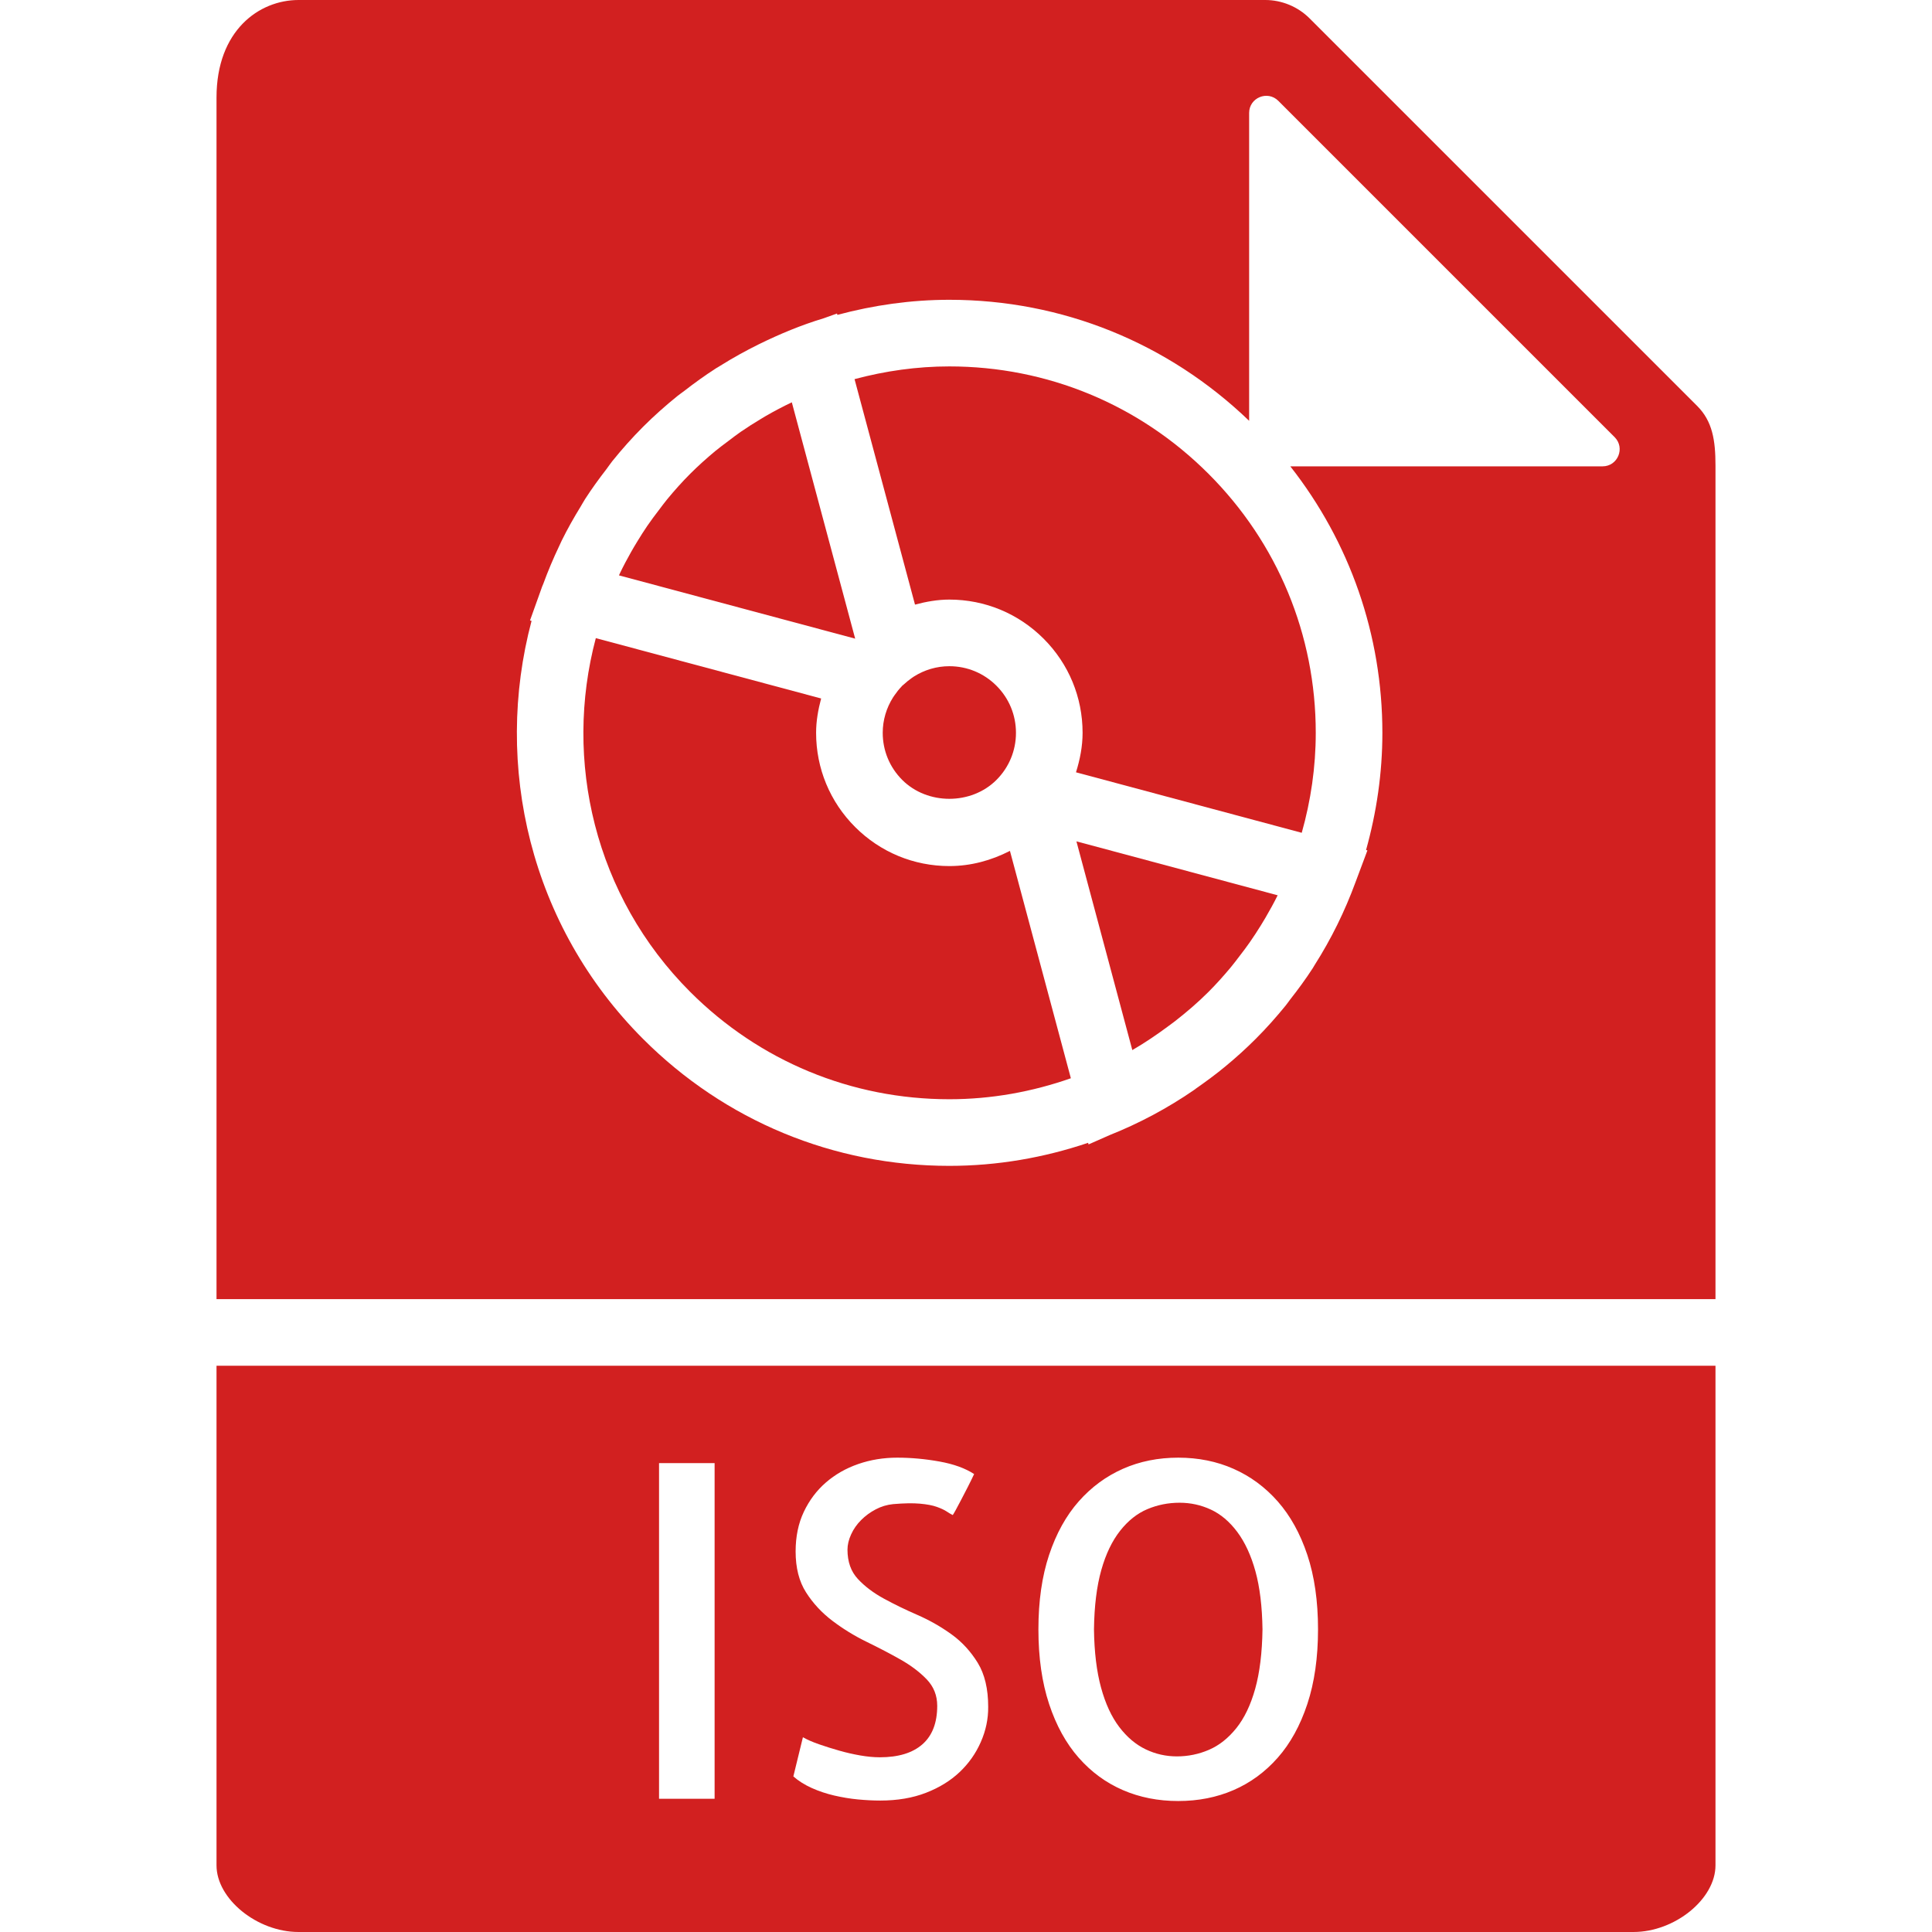 <?xml version="1.0" encoding="iso-8859-1"?>
<!-- Generator: Adobe Illustrator 18.0.0, SVG Export Plug-In . SVG Version: 6.00 Build 0)  -->
<!DOCTYPE svg PUBLIC "-//W3C//DTD SVG 1.1//EN" "http://www.w3.org/Graphics/SVG/1.1/DTD/svg11.dtd">
<svg version="1.1" id="Capa_1" xmlns="http://www.w3.org/2000/svg" xmlns:xlink="http://www.w3.org/1999/xlink" x="0px" y="0px"
	 viewBox="0 0 58 58" style="enable-background:new 0 0 58 58;" xml:space="preserve">
	 <style type="text/css" media="screen"> <![CDATA[ g {fill: #D22020;}]]> </style> 
<g>
	<path d="M27.071,20.604c-0.082,0.085-0.152,0.173-0.214,0.264l-0.046,0.067C26.611,21.251,26.5,21.616,26.5,22
		c0,0.534,0.208,1.036,0.586,1.414c0.756,0.756,2.072,0.756,2.828,0C30.292,23.036,30.5,22.534,30.5,22s-0.208-1.036-0.586-1.414
		S29.034,20,28.5,20c-0.384,0-0.75,0.111-1.067,0.312l-0.064,0.044c-0.082,0.057-0.16,0.121-0.235,0.19
		c-0.015,0.014-0.033,0.025-0.048,0.039C27.08,20.591,27.077,20.598,27.071,20.604z"/>
	<path d="M28.5,18c1.068,0,2.073,0.417,2.828,1.172C32.084,19.927,32.5,20.932,32.5,22c0,0.41-0.079,0.804-0.198,1.185l6.777,1.816
		C39.352,24.036,39.5,23.03,39.5,22c0-2.938-1.144-5.701-3.222-7.778S31.438,11,28.5,11c-0.975,0-1.928,0.137-2.846,0.382
		l1.815,6.769C27.803,18.062,28.145,18,28.5,18z"/>
	<path d="M35.074,30.806c0.065-0.049,0.131-0.095,0.195-0.145c0.353-0.275,0.693-0.566,1.01-0.883
		c0.235-0.235,0.455-0.482,0.666-0.734c0.093-0.111,0.179-0.227,0.267-0.342c0.105-0.135,0.207-0.271,0.305-0.411
		c0.115-0.165,0.224-0.332,0.33-0.503c0.049-0.079,0.097-0.159,0.144-0.239c0.128-0.22,0.252-0.442,0.365-0.672l-6.041-1.619
		l1.678,6.266c0.004-0.002,0.008-0.005,0.012-0.007C34.376,31.302,34.73,31.061,35.074,30.806z"/>
	<path d="M23.771,12.078c-0.265,0.125-0.522,0.262-0.774,0.406c-0.055,0.032-0.109,0.065-0.163,0.098
		c-0.205,0.123-0.407,0.251-0.604,0.387c-0.124,0.086-0.244,0.179-0.365,0.271c-0.134,0.101-0.27,0.2-0.399,0.307
		c-0.256,0.214-0.506,0.437-0.744,0.675c-0.246,0.246-0.474,0.503-0.691,0.765c-0.089,0.108-0.171,0.221-0.256,0.333
		c-0.116,0.151-0.23,0.303-0.337,0.459c-0.108,0.157-0.209,0.319-0.309,0.482c-0.065,0.106-0.128,0.212-0.188,0.319
		c-0.114,0.203-0.224,0.408-0.325,0.619c-0.012,0.024-0.022,0.049-0.034,0.074l7.091,1.9L23.771,12.078z"/>
	<path d="M28.5,26c-1.068,0-2.073-0.417-2.828-1.172C24.916,24.073,24.5,23.068,24.5,22c0-0.355,0.062-0.697,0.151-1.031
		l-6.764-1.812c-0.977,3.67-0.038,7.749,2.835,10.622C22.8,31.856,25.562,33,28.5,33c1.264,0,2.49-0.224,3.648-0.63l-1.829-6.826
		C29.76,25.831,29.146,26,28.5,26z"/>
	<path d="M37.142,45.988c-0.232-0.31-0.497-0.533-0.793-0.67s-0.608-0.205-0.937-0.205c-0.338,0-0.658,0.063-0.964,0.191
		s-0.579,0.344-0.82,0.649s-0.431,0.699-0.567,1.183s-0.21,1.075-0.219,1.777c0.009,0.684,0.08,1.267,0.212,1.75
		s0.314,0.877,0.547,1.183s0.497,0.528,0.793,0.67s0.608,0.212,0.937,0.212c0.337,0,0.658-0.066,0.964-0.198s0.579-0.349,0.82-0.649
		s0.431-0.695,0.567-1.183s0.209-1.082,0.219-1.784c-0.01-0.684-0.08-1.265-0.212-1.743S37.374,46.298,37.142,45.988z"/>
	<path d="M51.5,39V13.978c0-0.766-0.092-1.333-0.55-1.792L39.313,0.55C38.964,0.201,38.48,0,37.985,0H8.963
		C7.777,0,6.5,0.916,6.5,2.926V39H51.5z M15.911,18.627l0.366-1.022c0.009-0.025,0.022-0.048,0.031-0.073
		c0.141-0.386,0.301-0.765,0.479-1.139c0.027-0.057,0.052-0.115,0.08-0.172c0.171-0.346,0.362-0.684,0.566-1.016
		c0.045-0.074,0.085-0.15,0.132-0.223c0.198-0.308,0.415-0.606,0.642-0.9c0.06-0.078,0.113-0.161,0.174-0.237
		c0.288-0.357,0.596-0.704,0.928-1.036c0.329-0.329,0.675-0.635,1.031-0.923c0.066-0.053,0.136-0.099,0.203-0.151
		c0.308-0.24,0.624-0.467,0.95-0.677c0.044-0.028,0.089-0.053,0.133-0.08c0.372-0.233,0.755-0.445,1.147-0.639
		c0.002-0.001,0.004-0.002,0.006-0.003c0.629-0.309,1.277-0.579,1.949-0.781l0.399-0.143l0.011,0.041C26.222,9.162,27.347,9,28.5,9
		c3.385,0,6.567,1.293,9,3.633V3.391c0-0.458,0.553-0.687,0.877-0.363l10.095,10.095C48.796,13.447,48.567,14,48.109,14h-9.373
		c1.787,2.277,2.764,5.061,2.764,8c0,1.207-0.174,2.386-0.49,3.518l0.041,0.011l-0.359,0.959c-0.319,0.867-0.726,1.698-1.225,2.482
		c-0.019,0.031-0.036,0.063-0.056,0.094c-0.21,0.324-0.439,0.637-0.68,0.943c-0.045,0.058-0.085,0.12-0.132,0.177
		c-0.284,0.349-0.584,0.687-0.907,1.009c-0.288,0.288-0.59,0.561-0.904,0.82c-0.281,0.234-0.575,0.449-0.872,0.657
		c-0.023,0.016-0.044,0.034-0.067,0.05c-0.797,0.549-1.648,1.003-2.54,1.358l-0.63,0.278l-0.013-0.048
		C31.341,34.755,29.941,35,28.5,35c-3.473,0-6.737-1.352-9.192-3.808c-3.396-3.396-4.504-8.216-3.35-12.553L15.911,18.627z"/>
	<path d="M6.5,41v15c0,1.009,1.22,2,2.463,2h40.074c1.243,0,2.463-0.991,2.463-2V41H6.5z M21.453,54h-1.668V43.924h1.668V54z
		 M29.444,52.298c-0.15,0.342-0.362,0.643-0.636,0.902s-0.611,0.467-1.012,0.622c-0.401,0.155-0.857,0.232-1.367,0.232
		c-0.219,0-0.444-0.012-0.677-0.034s-0.468-0.062-0.704-0.116c-0.237-0.055-0.463-0.13-0.677-0.226s-0.399-0.212-0.554-0.349
		l0.287-1.176c0.127,0.073,0.289,0.144,0.485,0.212s0.398,0.132,0.608,0.191c0.209,0.06,0.419,0.107,0.629,0.144
		c0.209,0.036,0.405,0.055,0.588,0.055c0.556,0,0.982-0.13,1.278-0.39s0.444-0.645,0.444-1.155c0-0.31-0.105-0.574-0.314-0.793
		c-0.21-0.219-0.472-0.417-0.786-0.595s-0.654-0.355-1.019-0.533c-0.365-0.178-0.707-0.388-1.025-0.629
		c-0.319-0.241-0.584-0.526-0.793-0.854c-0.21-0.328-0.314-0.738-0.314-1.23c0-0.446,0.082-0.843,0.246-1.189
		s0.385-0.641,0.663-0.882s0.602-0.426,0.971-0.554s0.759-0.191,1.169-0.191c0.419,0,0.843,0.039,1.271,0.116
		c0.428,0.077,0.774,0.203,1.039,0.376c-0.055,0.118-0.119,0.248-0.191,0.39c-0.073,0.142-0.142,0.273-0.205,0.396
		c-0.064,0.123-0.119,0.226-0.164,0.308c-0.046,0.082-0.073,0.128-0.082,0.137c-0.055-0.027-0.116-0.063-0.185-0.109
		s-0.167-0.091-0.294-0.137c-0.128-0.046-0.297-0.077-0.506-0.096c-0.21-0.019-0.479-0.014-0.807,0.014
		c-0.183,0.019-0.355,0.07-0.52,0.157s-0.311,0.193-0.438,0.321c-0.128,0.128-0.229,0.271-0.301,0.431
		c-0.073,0.159-0.109,0.313-0.109,0.458c0,0.364,0.104,0.658,0.314,0.882c0.209,0.224,0.469,0.419,0.779,0.588
		c0.31,0.169,0.646,0.333,1.012,0.492c0.364,0.159,0.704,0.354,1.019,0.581s0.576,0.513,0.786,0.854
		c0.209,0.342,0.314,0.781,0.314,1.319C29.67,51.603,29.595,51.956,29.444,52.298z M39.247,51.156
		c-0.214,0.647-0.511,1.185-0.889,1.613s-0.82,0.752-1.326,0.971s-1.06,0.328-1.661,0.328s-1.155-0.109-1.661-0.328
		s-0.948-0.542-1.326-0.971s-0.675-0.966-0.889-1.613s-0.321-1.395-0.321-2.242s0.107-1.593,0.321-2.235s0.511-1.178,0.889-1.606
		s0.82-0.754,1.326-0.978s1.06-0.335,1.661-0.335s1.155,0.111,1.661,0.335s0.948,0.549,1.326,0.978s0.675,0.964,0.889,1.606
		s0.321,1.388,0.321,2.235S39.461,50.509,39.247,51.156z"/>
</g>
<g>
</g>
<g>
</g>
<g>
</g>
<g>
</g>
<g>
</g>
<g>
</g>
<g>
</g>
<g>
</g>
<g>
</g>
<g>
</g>
<g>
</g>
<g>
</g>
<g>
</g>
<g>
</g>
<g>
</g>
</svg>
